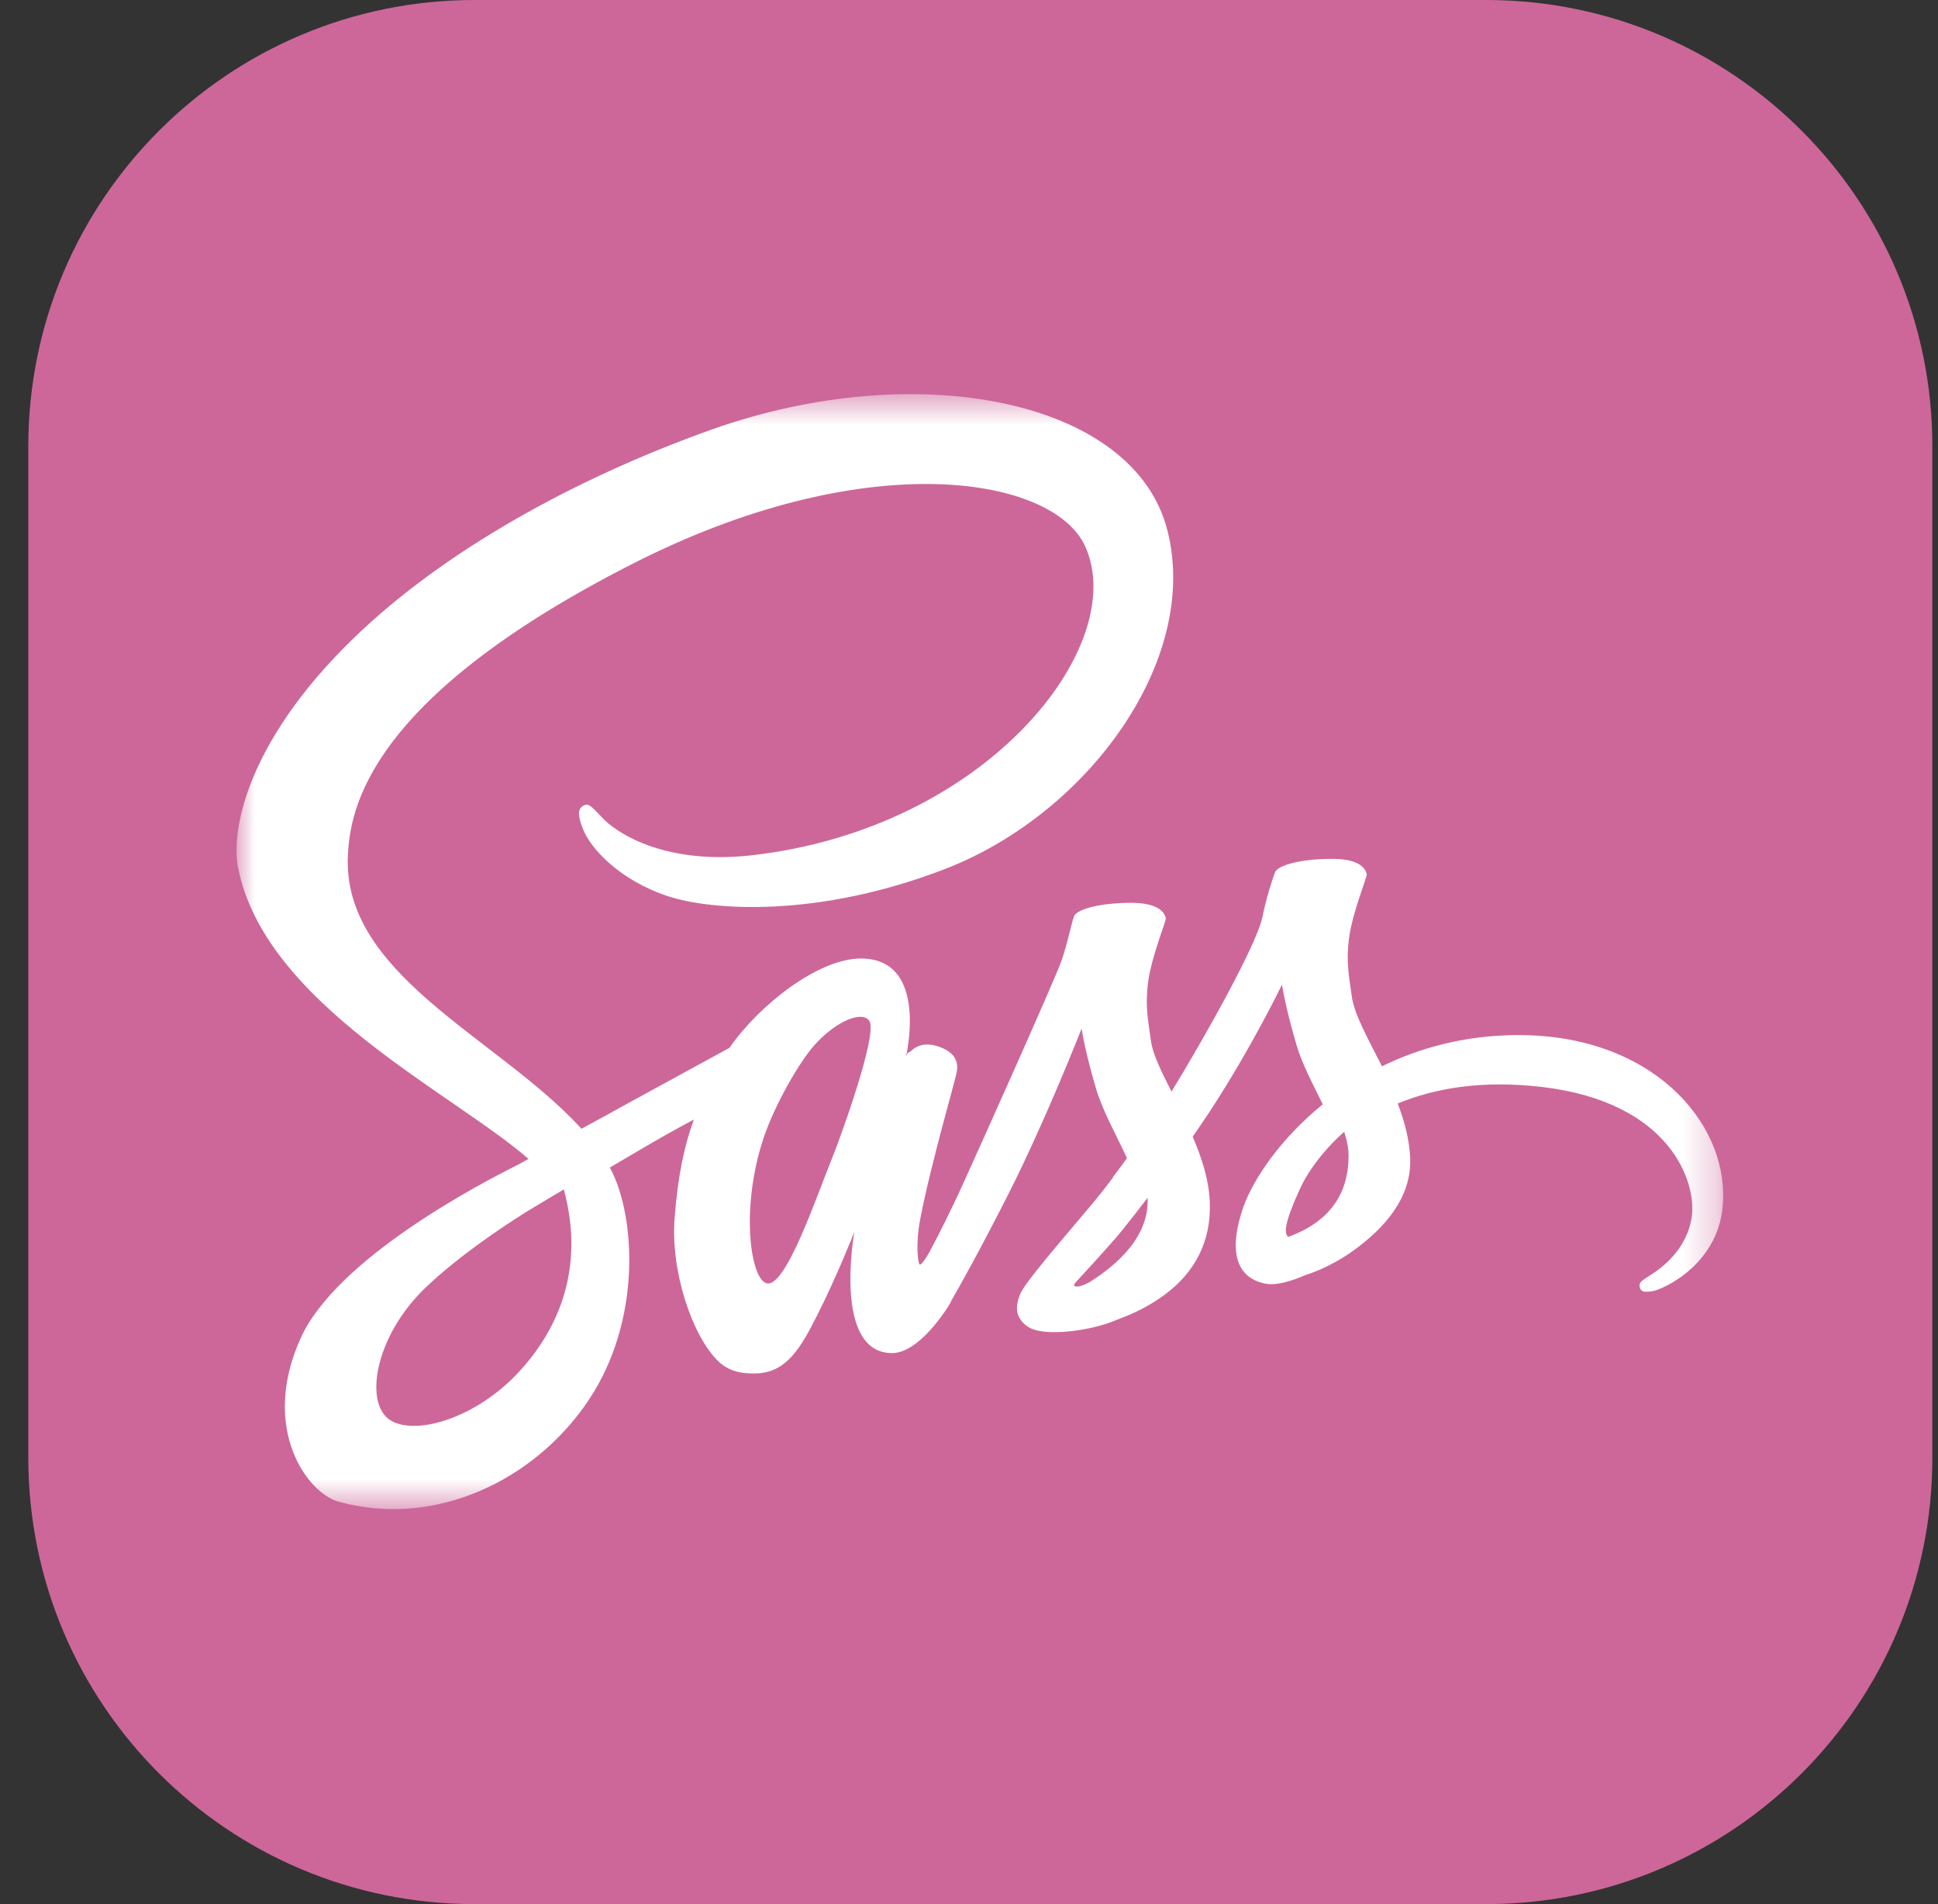 <svg width="57" height="56" viewBox="0 0 57 56" fill="none" xmlns="http://www.w3.org/2000/svg">
<rect x="0" y="0" width="57" height="56" fill="#333333" stroke="none"/>
<g clip-path="url(#clip0_141_467)">
<path d="M43.709 0H13.959C6.71 0 0.833 5.876 0.833 13.125V42.875C0.833 50.124 6.71 56 13.959 56H43.709C50.957 56 56.834 50.124 56.834 42.875V13.125C56.834 5.876 50.957 0 43.709 0Z" fill="#CD6799"/>
<mask id="mask0_141_467" style="mask-type:luminance" maskUnits="userSpaceOnUse" x="6" y="11" width="45" height="34">
<path d="M6.958 11.594H50.709V44.386H6.958V11.594Z" fill="white"/>
</mask>
<g mask="url(#mask0_141_467)">
<path d="M44.607 30.442C43.081 30.45 41.756 30.817 40.646 31.36C40.238 30.554 39.831 29.835 39.759 29.308C39.679 28.693 39.583 28.318 39.679 27.583C39.775 26.848 40.206 25.802 40.198 25.722C40.19 25.642 40.102 25.267 39.224 25.259C38.346 25.251 37.587 25.427 37.499 25.658C37.411 25.89 37.243 26.417 37.132 26.96C36.98 27.759 35.374 30.61 34.456 32.103C34.161 31.52 33.905 31.009 33.849 30.602C33.769 29.987 33.673 29.611 33.769 28.877C33.865 28.142 34.296 27.096 34.288 27.016C34.28 26.936 34.193 26.561 33.314 26.553C32.435 26.545 31.677 26.72 31.589 26.952C31.501 27.184 31.405 27.727 31.221 28.254C31.038 28.781 28.905 33.541 28.346 34.771C28.12 35.268 27.884 35.761 27.636 36.248C27.636 36.248 27.628 36.272 27.604 36.312C27.526 36.465 27.446 36.617 27.364 36.767V36.775C27.244 36.991 27.116 37.191 27.052 37.191C27.005 37.191 26.917 36.616 27.069 35.833C27.388 34.18 28.147 31.608 28.139 31.52C28.139 31.472 28.282 31.025 27.644 30.793C27.021 30.562 26.797 30.945 26.741 30.945C26.685 30.945 26.645 31.081 26.645 31.081C26.645 31.081 27.34 28.19 25.32 28.19C24.058 28.19 22.317 29.572 21.454 30.817C20.474 31.351 19.494 31.886 18.515 32.423C18.044 32.686 17.557 32.95 17.101 33.197C17.069 33.166 17.038 33.126 17.006 33.094C14.562 30.482 10.041 28.637 10.233 25.131C10.305 23.853 10.744 20.499 18.914 16.426C25.639 13.111 30.99 14.03 31.916 16.066C33.242 18.974 29.049 24.372 22.101 25.155C19.449 25.45 18.06 24.428 17.709 24.045C17.341 23.645 17.285 23.622 17.149 23.701C16.926 23.821 17.069 24.181 17.149 24.388C17.357 24.931 18.212 25.89 19.657 26.361C20.935 26.776 24.042 27.008 27.803 25.554C32.012 23.925 35.303 19.396 34.336 15.603C33.37 11.754 26.981 10.484 20.935 12.632C17.341 13.91 13.444 15.923 10.64 18.542C7.31 21.657 6.783 24.364 6.999 25.498C7.773 29.524 13.324 32.143 15.544 34.084C15.432 34.148 15.328 34.204 15.241 34.252C14.13 34.803 9.898 37.015 8.843 39.355C7.645 42.007 9.035 43.907 9.953 44.163C12.805 44.953 15.736 43.532 17.309 41.184C18.882 38.836 18.691 35.785 17.964 34.388C17.956 34.37 17.945 34.354 17.932 34.34C18.22 34.172 18.515 33.996 18.803 33.828C19.331 33.516 19.866 33.215 20.408 32.926C20.136 33.669 19.937 34.555 19.841 35.833C19.721 37.334 20.336 39.283 21.142 40.05C21.502 40.385 21.925 40.393 22.197 40.393C23.139 40.393 23.563 39.611 24.034 38.684C24.609 37.55 25.128 36.232 25.128 36.232C25.128 36.232 24.481 39.794 26.238 39.794C26.877 39.794 27.524 38.964 27.811 38.54V38.548C27.811 38.548 27.827 38.525 27.859 38.468C27.923 38.365 27.963 38.301 27.963 38.301V38.285C28.219 37.838 28.794 36.823 29.648 35.138C30.75 32.966 31.812 30.25 31.812 30.25C31.812 30.25 31.908 30.913 32.236 32.015C32.427 32.662 32.827 33.373 33.146 34.06C32.891 34.419 32.731 34.619 32.731 34.619L32.739 34.627C32.531 34.898 32.308 35.194 32.06 35.481C31.189 36.52 30.151 37.71 30.008 38.053C29.84 38.461 29.88 38.756 30.199 38.996C30.431 39.171 30.846 39.195 31.269 39.171C32.052 39.115 32.603 38.924 32.875 38.804C33.298 38.652 33.793 38.421 34.256 38.077C35.111 37.446 35.63 36.544 35.582 35.354C35.558 34.699 35.343 34.044 35.079 33.429C35.159 33.317 35.231 33.205 35.31 33.094C36.66 31.121 37.706 28.957 37.706 28.957C37.706 28.957 37.802 29.619 38.13 30.722C38.289 31.281 38.617 31.888 38.905 32.479C37.635 33.509 36.852 34.707 36.572 35.489C36.069 36.943 36.461 37.598 37.203 37.75C37.539 37.822 38.018 37.662 38.37 37.51C38.817 37.366 39.344 37.119 39.847 36.751C40.701 36.12 41.524 35.242 41.476 34.052C41.452 33.509 41.308 32.974 41.109 32.455C42.187 32.008 43.577 31.76 45.35 31.967C49.151 32.415 49.902 34.787 49.758 35.785C49.614 36.783 48.816 37.326 48.552 37.494C48.289 37.662 48.201 37.718 48.225 37.838C48.257 38.013 48.385 38.005 48.608 37.973C48.92 37.917 50.605 37.167 50.677 35.33C50.797 32.982 48.56 30.418 44.607 30.442ZM15.28 40.329C14.019 41.703 12.262 42.222 11.503 41.783C10.688 41.312 11.008 39.283 12.557 37.83C13.499 36.943 14.713 36.12 15.52 35.617C15.704 35.505 15.975 35.346 16.303 35.146C16.359 35.114 16.391 35.098 16.391 35.098L16.582 34.978C17.149 37.055 16.606 38.884 15.28 40.329ZM24.465 34.084C24.026 35.154 23.108 37.893 22.548 37.742C22.069 37.614 21.774 35.537 22.453 33.485C22.796 32.455 23.523 31.225 23.946 30.745C24.633 29.979 25.392 29.723 25.575 30.035C25.807 30.442 24.737 33.413 24.465 34.084ZM32.044 37.71C31.861 37.806 31.685 37.87 31.605 37.822C31.549 37.79 31.685 37.662 31.685 37.662C31.685 37.662 32.635 36.639 33.011 36.176C33.226 35.905 33.482 35.585 33.754 35.226V35.33C33.754 36.552 32.572 37.374 32.044 37.71ZM37.891 36.376C37.755 36.28 37.779 35.961 38.234 34.962C38.41 34.571 38.825 33.916 39.536 33.285C39.615 33.541 39.672 33.788 39.663 34.02C39.656 35.562 38.553 36.136 37.891 36.376Z" fill="white"/>
</g>
</g>
<defs>
<clipPath id="clip0_141_467">
<rect width="56" height="56" fill="white" transform="translate(0.833)"/>
</clipPath>
</defs>
</svg>
